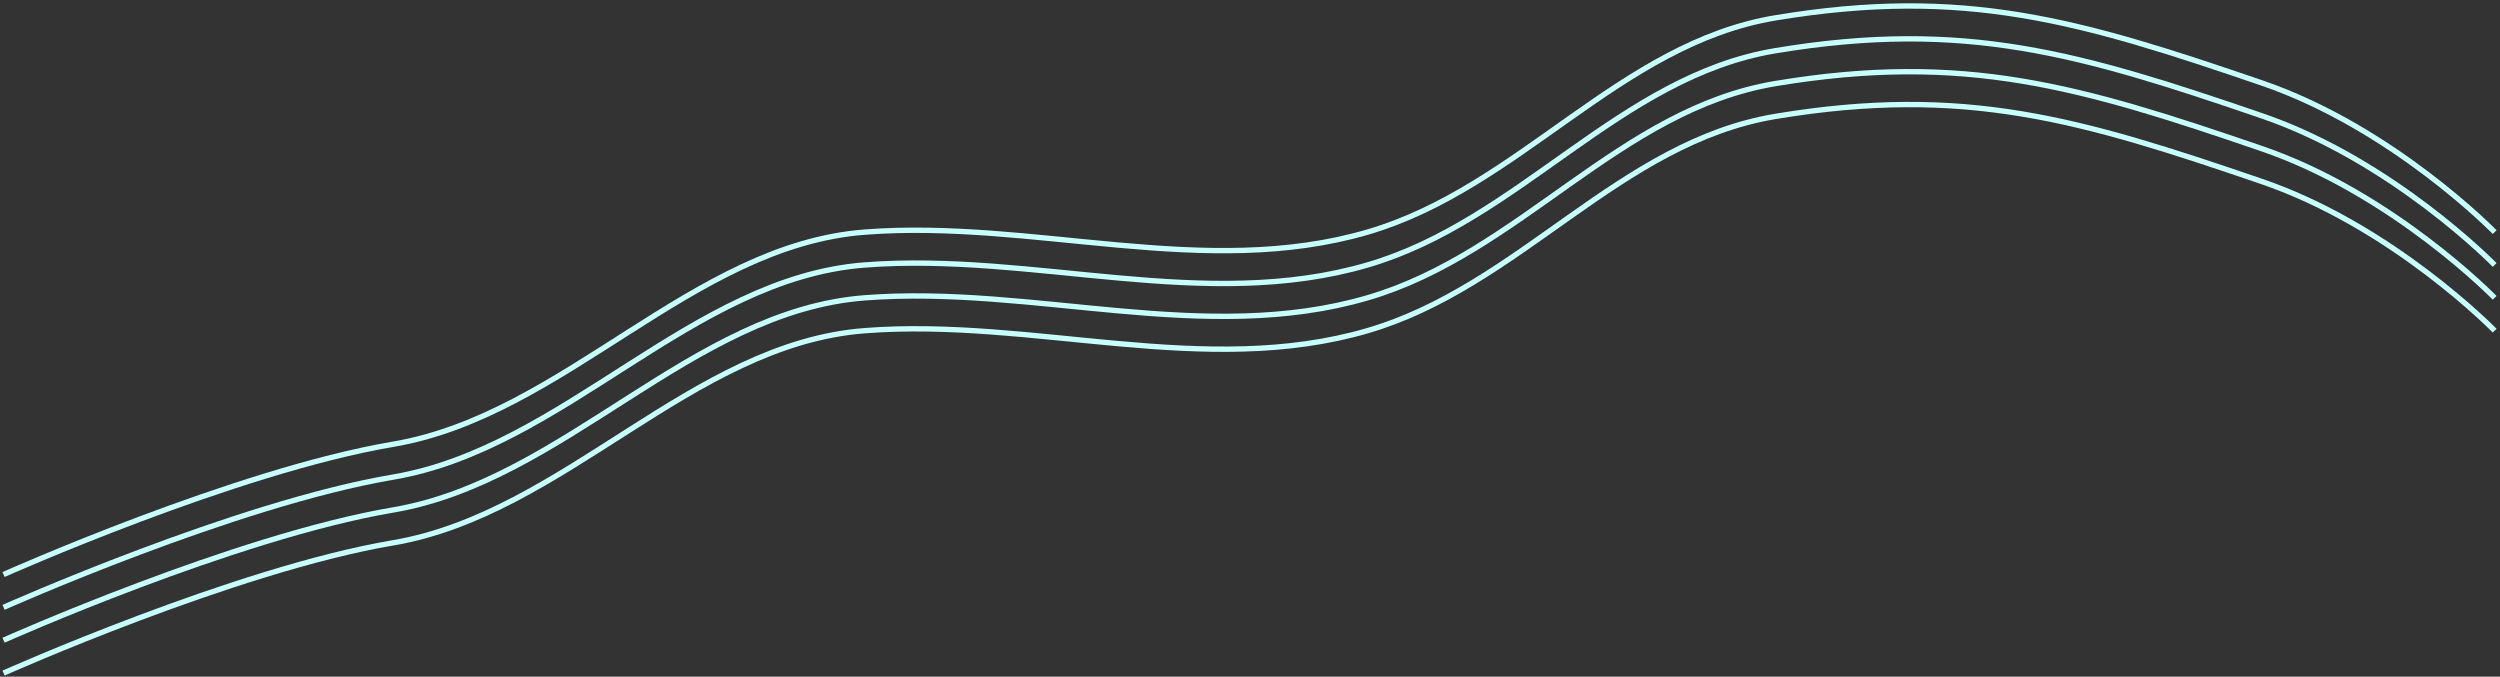 <svg width="702" height="190" viewBox="0 0 702 190" fill="none" xmlns="http://www.w3.org/2000/svg">
<rect x="0" y="0" width="702" height="190" fill="#333333" stroke="none"/>
<path d="M1 161.324C1 161.324 66.019 132.281 110.351 124.751C158.493 116.575 194.178 68.901 242.845 65.174C290.228 61.546 338.344 78.532 384.018 65.174C426.739 52.68 454.713 12.304 498.577 5.007C551.656 -3.824 584.139 5.831 635.121 23.293C671.999 35.924 700.5 65.174 700.5 65.174" stroke="#C7FFFF" stroke-width="1.5"/>
<path d="M1 170.549C1 170.549 66.019 141.506 110.351 133.977C158.493 125.8 194.178 78.126 242.845 74.399C290.228 70.771 338.344 87.757 384.018 74.399C426.739 61.905 454.713 21.529 498.577 14.232C551.656 5.402 584.139 15.056 635.121 32.518C671.999 45.149 700.5 74.399 700.5 74.399" stroke="#C7FFFF" stroke-width="1.5"/>
<path d="M1 179.775C1 179.775 66.019 150.732 110.351 143.202C158.493 135.026 194.178 87.352 242.845 83.625C290.228 79.997 338.344 96.983 384.018 83.625C426.739 71.131 454.713 30.755 498.577 23.458C551.656 14.627 584.139 24.282 635.121 41.744C671.999 54.375 700.5 83.625 700.5 83.625" stroke="#C7FFFF" stroke-width="1.5"/>
<path d="M1 189C1 189 66.019 159.957 110.351 152.428C158.493 144.251 194.178 96.577 242.845 92.85C290.228 89.222 338.344 106.208 384.018 92.85C426.739 80.356 454.713 39.98 498.577 32.683C551.656 23.853 584.139 33.507 635.121 50.969C671.999 63.6 700.5 92.85 700.5 92.85" stroke="#C7FFFF" stroke-width="1.5"/>
</svg>
